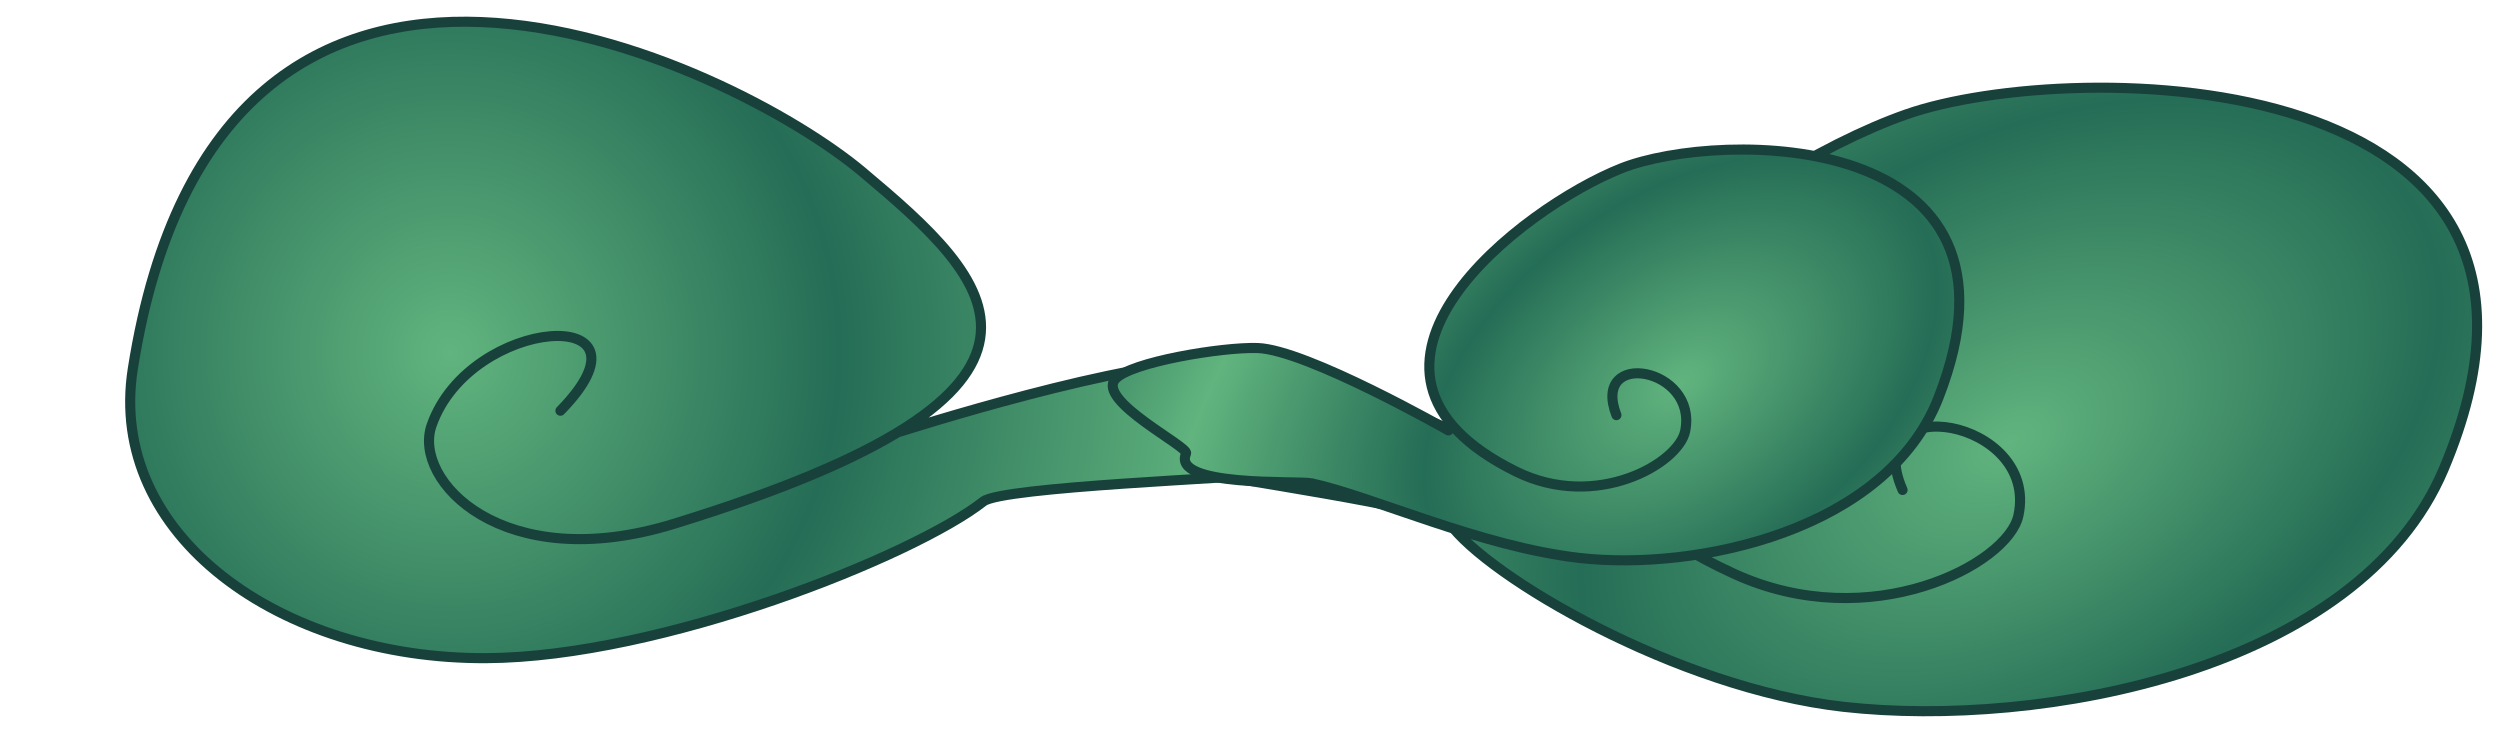 <?xml version="1.0" encoding="utf-8"?>
<svg viewBox="0 150 495 145" xmlns="http://www.w3.org/2000/svg">
  <defs>
    <radialGradient id="gradient-1" gradientUnits="userSpaceOnUse" cx="59.178" cy="63.059" r="118.141" spreadMethod="reflect" gradientTransform="matrix(0.651, -0.034, 0.035, 0.675, 48.403, 179.216)">
      <stop offset="0" style="stop-color: rgb(97, 180, 126);"/>
      <stop offset="1" style="stop-color: rgb(37, 109, 86);"/>
    </radialGradient>
    <radialGradient id="gradient-2" gradientUnits="userSpaceOnUse" cx="59.178" cy="63.059" r="118.141" spreadMethod="reflect" gradientTransform="matrix(0.613, 0.031, 0.326, -0.606, 243.445, 266.966)">
      <stop offset="0" style="stop-color: rgb(97, 180, 126);"/>
      <stop offset="1" style="stop-color: rgb(37, 109, 86);"/>
    </radialGradient>
    <radialGradient id="gradient-3" gradientUnits="userSpaceOnUse" cx="59.178" cy="63.059" r="118.141" spreadMethod="reflect" gradientTransform="matrix(0.364, 0.02, 0.194, -0.399, 241.183, 235.526)">
      <stop offset="0" style="stop-color: rgb(97, 180, 126);"/>
      <stop offset="1" style="stop-color: rgb(37, 109, 86);"/>
    </radialGradient>
  </defs>
  <path d="M 375.623 208.844 C 375.623 208.844 425.578 228.491 441.86 227.372 C 468.467 225.543 474.739 209.405 462.088 207.685 C 456.137 206.877 411.364 205.341 409.045 202.724 C 400.489 193.065 360.836 175.045 327.53 174.891 C 288.208 174.708 226.872 193.002 214.399 234.374 C 189.004 318.607 296.382 307.783 327.682 292.902 C 358.982 278.021 423.594 222.567 351.813 198.737 C 323.742 189.418 298.168 206.408 297.143 216.267 C 295.109 235.796 331.447 238.022 320.499 218.843" style="stroke-linecap: round; stroke-linejoin: round; stroke-width: 2; fill: url(#gradient-2); stroke: rgb(24, 65, 60);" transform="matrix(-0.994, -0.107, 0.107, -0.994, 671.866, 498.836)"/>
  <path d="M 178.198 235.474 C 178.198 235.474 224.72 220.572 241.041 221.818 C 267.709 223.856 266.143 241.844 252.168 243.761 C 245.597 244.662 198.413 246.374 194.701 249.291 C 181.001 260.058 130.886 280.142 96.283 280.315 C 55.425 280.519 21.122 255.885 26.296 223.024 C 43.533 113.542 144.996 162.428 170.728 184.01 C 196.46 205.592 219.702 227.174 133.375 253.736 C 99.616 264.123 81.598 245.186 85.463 234.196 C 93.117 212.43 131.902 209.947 110.964 231.325" style="stroke-linecap: round; stroke-linejoin: round; stroke-width: 2; fill: url(#gradient-1); stroke: rgb(24, 65, 60);"/>
  <path d="M 319.708 197.305 C 319.708 197.305 349.387 210.223 359.06 209.489 C 366.028 208.96 383.832 204.02 386.406 200.352 C 389.672 195.699 370.422 188.617 370.881 187.212 C 373.171 180.187 348.157 184.264 345.571 183.997 C 333.54 182.758 310.924 175.077 291.137 174.977 C 267.775 174.856 231.337 186.888 223.926 214.093 C 208.84 269.486 272.631 262.367 291.226 252.581 C 309.822 242.798 348.207 206.329 305.563 190.657 C 288.886 184.53 273.692 195.702 273.084 202.187 C 271.876 215.029 293.463 216.492 286.959 203.88" style="stroke-linecap: round; stroke-linejoin: round; stroke-width: 2; fill: url(#gradient-3); stroke: rgb(24, 65, 60);" transform="matrix(-0.994, -0.107, 0.107, -0.994, 583.474, 465.559)"/>
</svg>